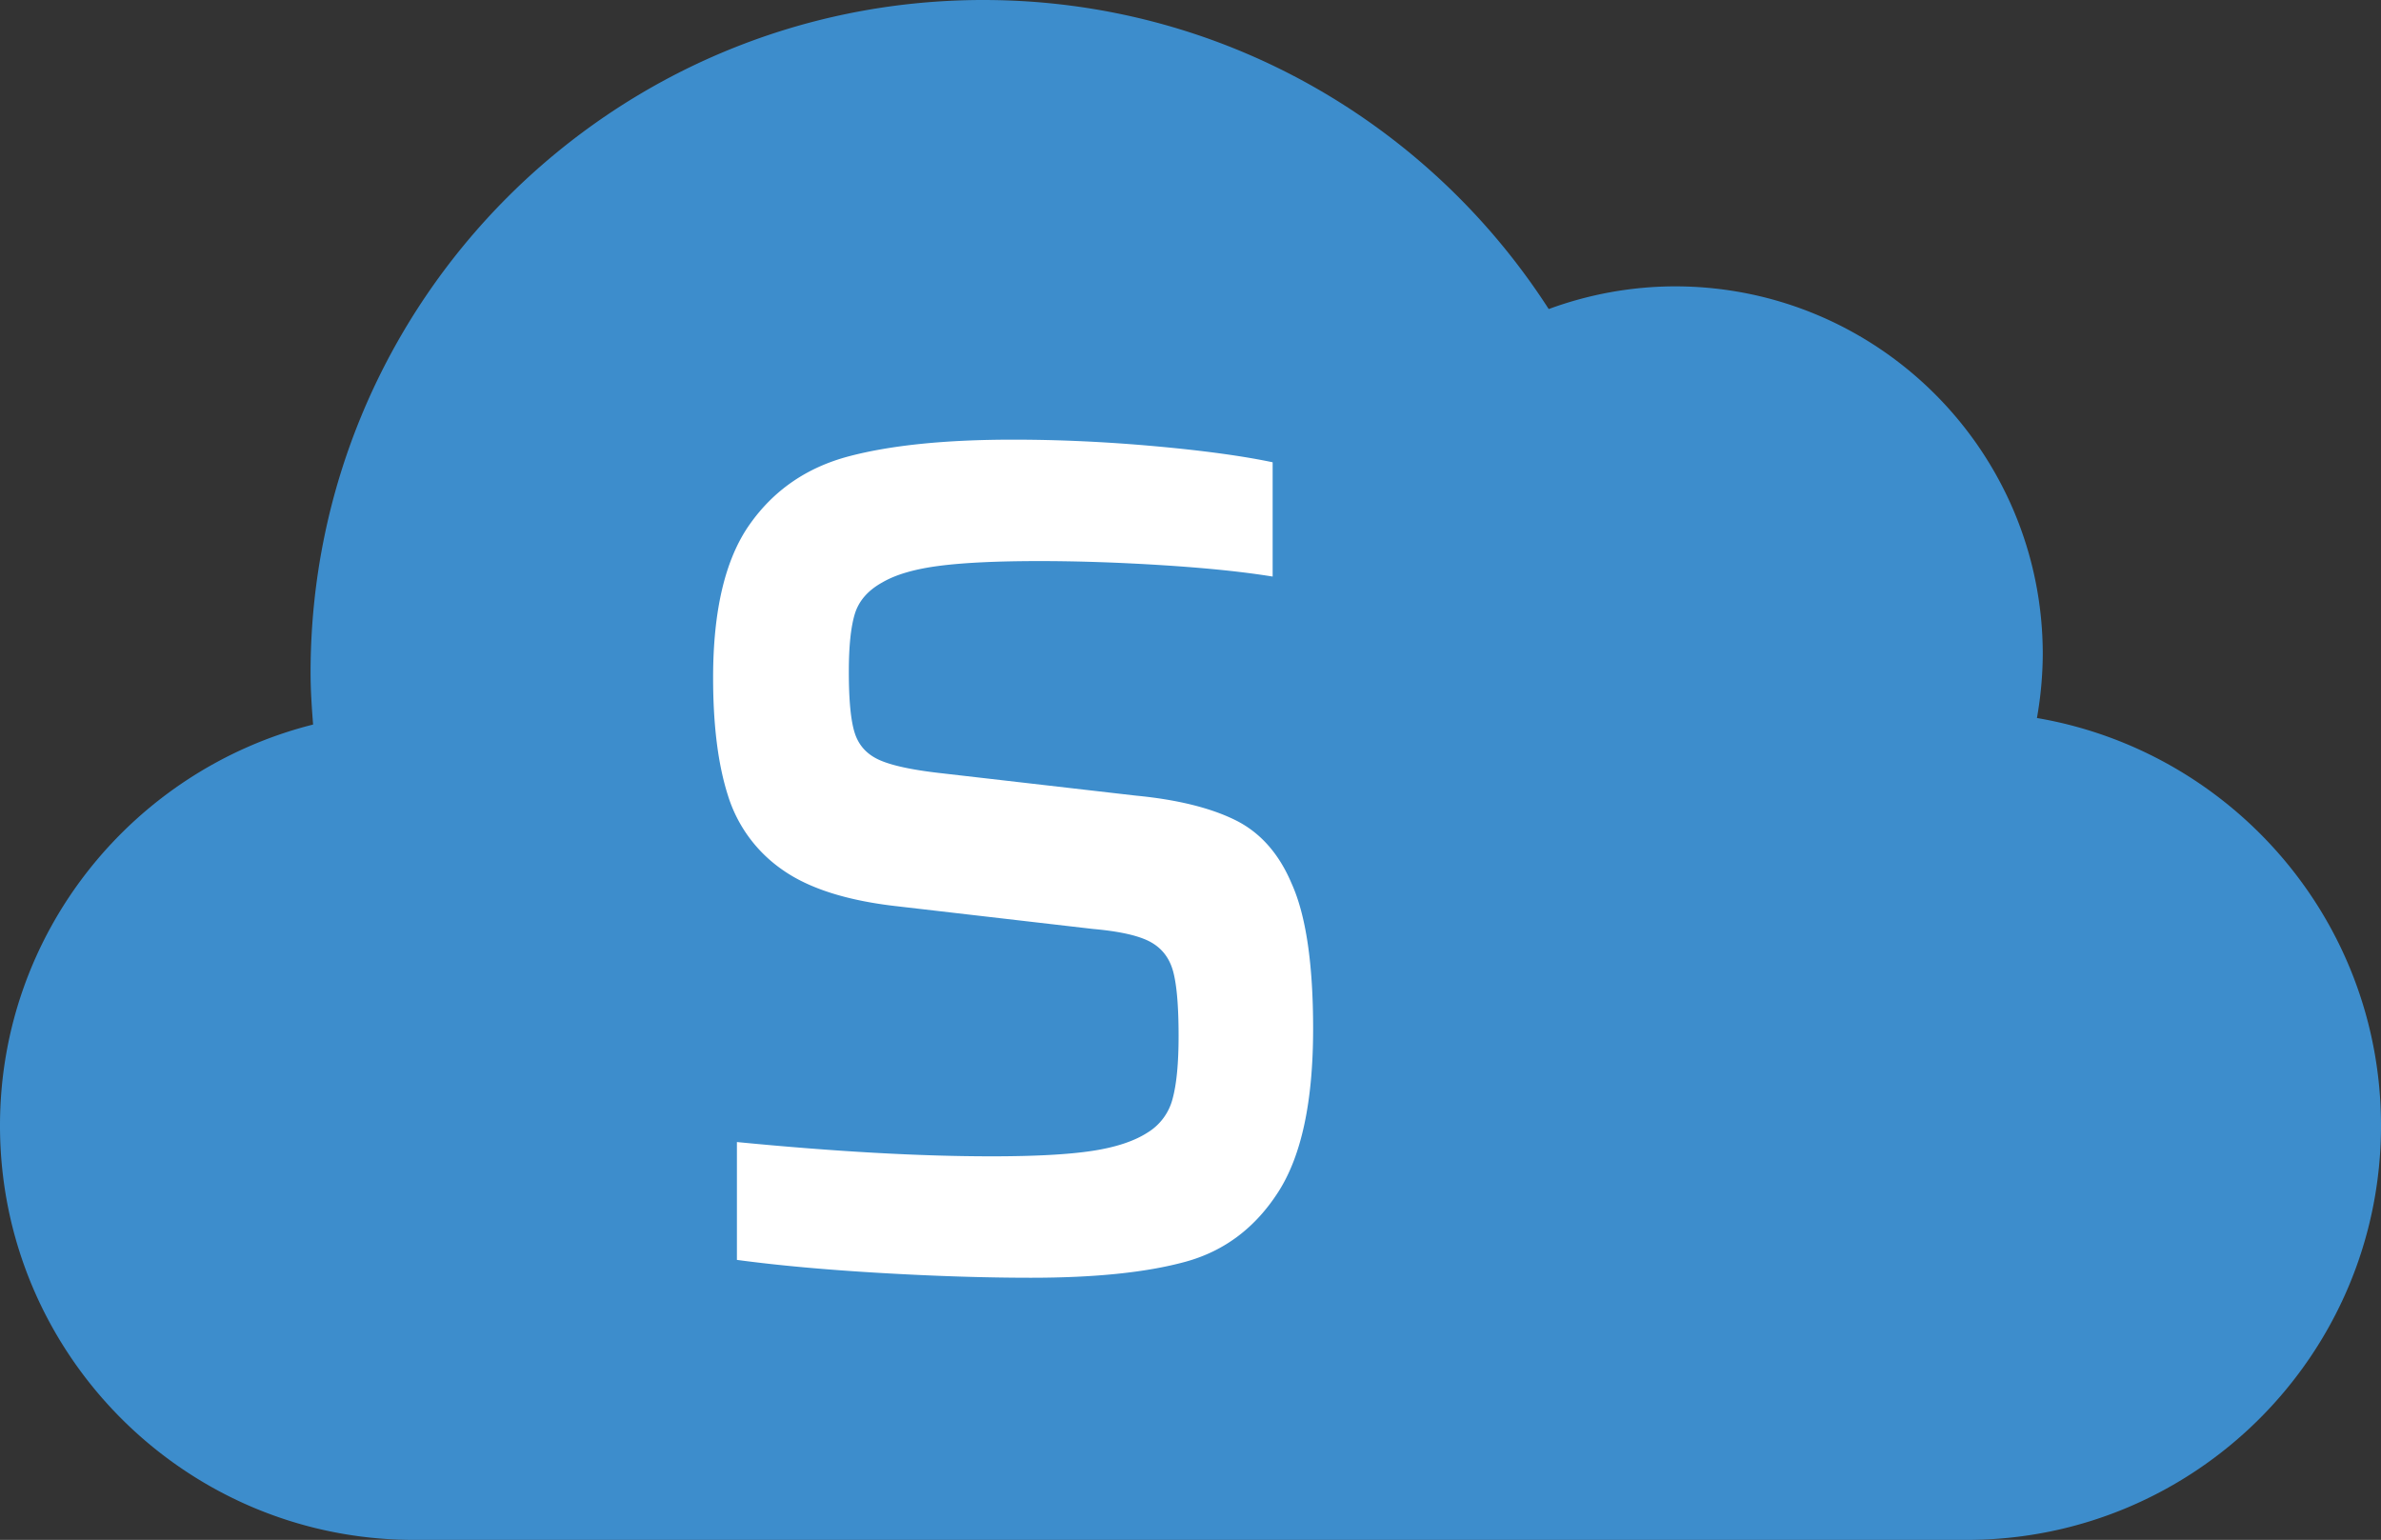 <svg id="Ebene_1" data-name="Ebene 1" xmlns="http://www.w3.org/2000/svg" viewBox="0 0 2000 1293.5"><rect x="0" y="0" width="2000" height="1293.5" fill="#333333" stroke="none"/><defs><style>.cls-1{fill:#3d8dcc;}.cls-2{fill:#fff;}</style></defs><title>SkyStatusLogo</title><path class="cls-1" d="M1711,899.82a316.29,316.29,0,0,0,4.89-53.53c0-170.65-138.42-309.07-309.07-309.07a308.81,308.81,0,0,0-105.92,19.08c-100.43-156-275.37-259.61-474.93-259.61-312.06,0-565.09,253-565.09,565.09,0,14.67,1,29.13,2.12,43.53-151,38-263,174.29-263,336.89,0,192.17,155.81,348,347.71,348H1652c192.17,0,348-155.81,348-348C2000,1070.25,1874.95,927.81,1711,899.82Z" transform="translate(0 -296.69)"/><path class="cls-2" d="M740,1366q-69-4-121-11v-99q123,12,214,12,54,0,84-4.5t47-15.5a46.84,46.84,0,0,0,21-28.5q5-18.49,5-52.5,0-37-4.5-54t-19-25q-14.51-8-48.5-11l-164-19q-63-7-96.5-30.5a118.51,118.51,0,0,1-46-62.5Q599,926,599,866q0-85,30.5-128.5T713,680q53-14,138-14,58,0,119,5.5t99,13.5v96q-37-6-92-9.5T873,768q-53,0-84,4t-48,14q-18,10-23,26.5T713,861q0,36,5,51.5T738.5,935Q754,942,789,946l165,19q52,5,83.5,20.5T1085,1039q18,40,18,122,0,91-29,136.5t-78,59Q947,1370,866,1370,809,1370,740,1366Z" transform="translate(0 -296.69)"/></svg>
